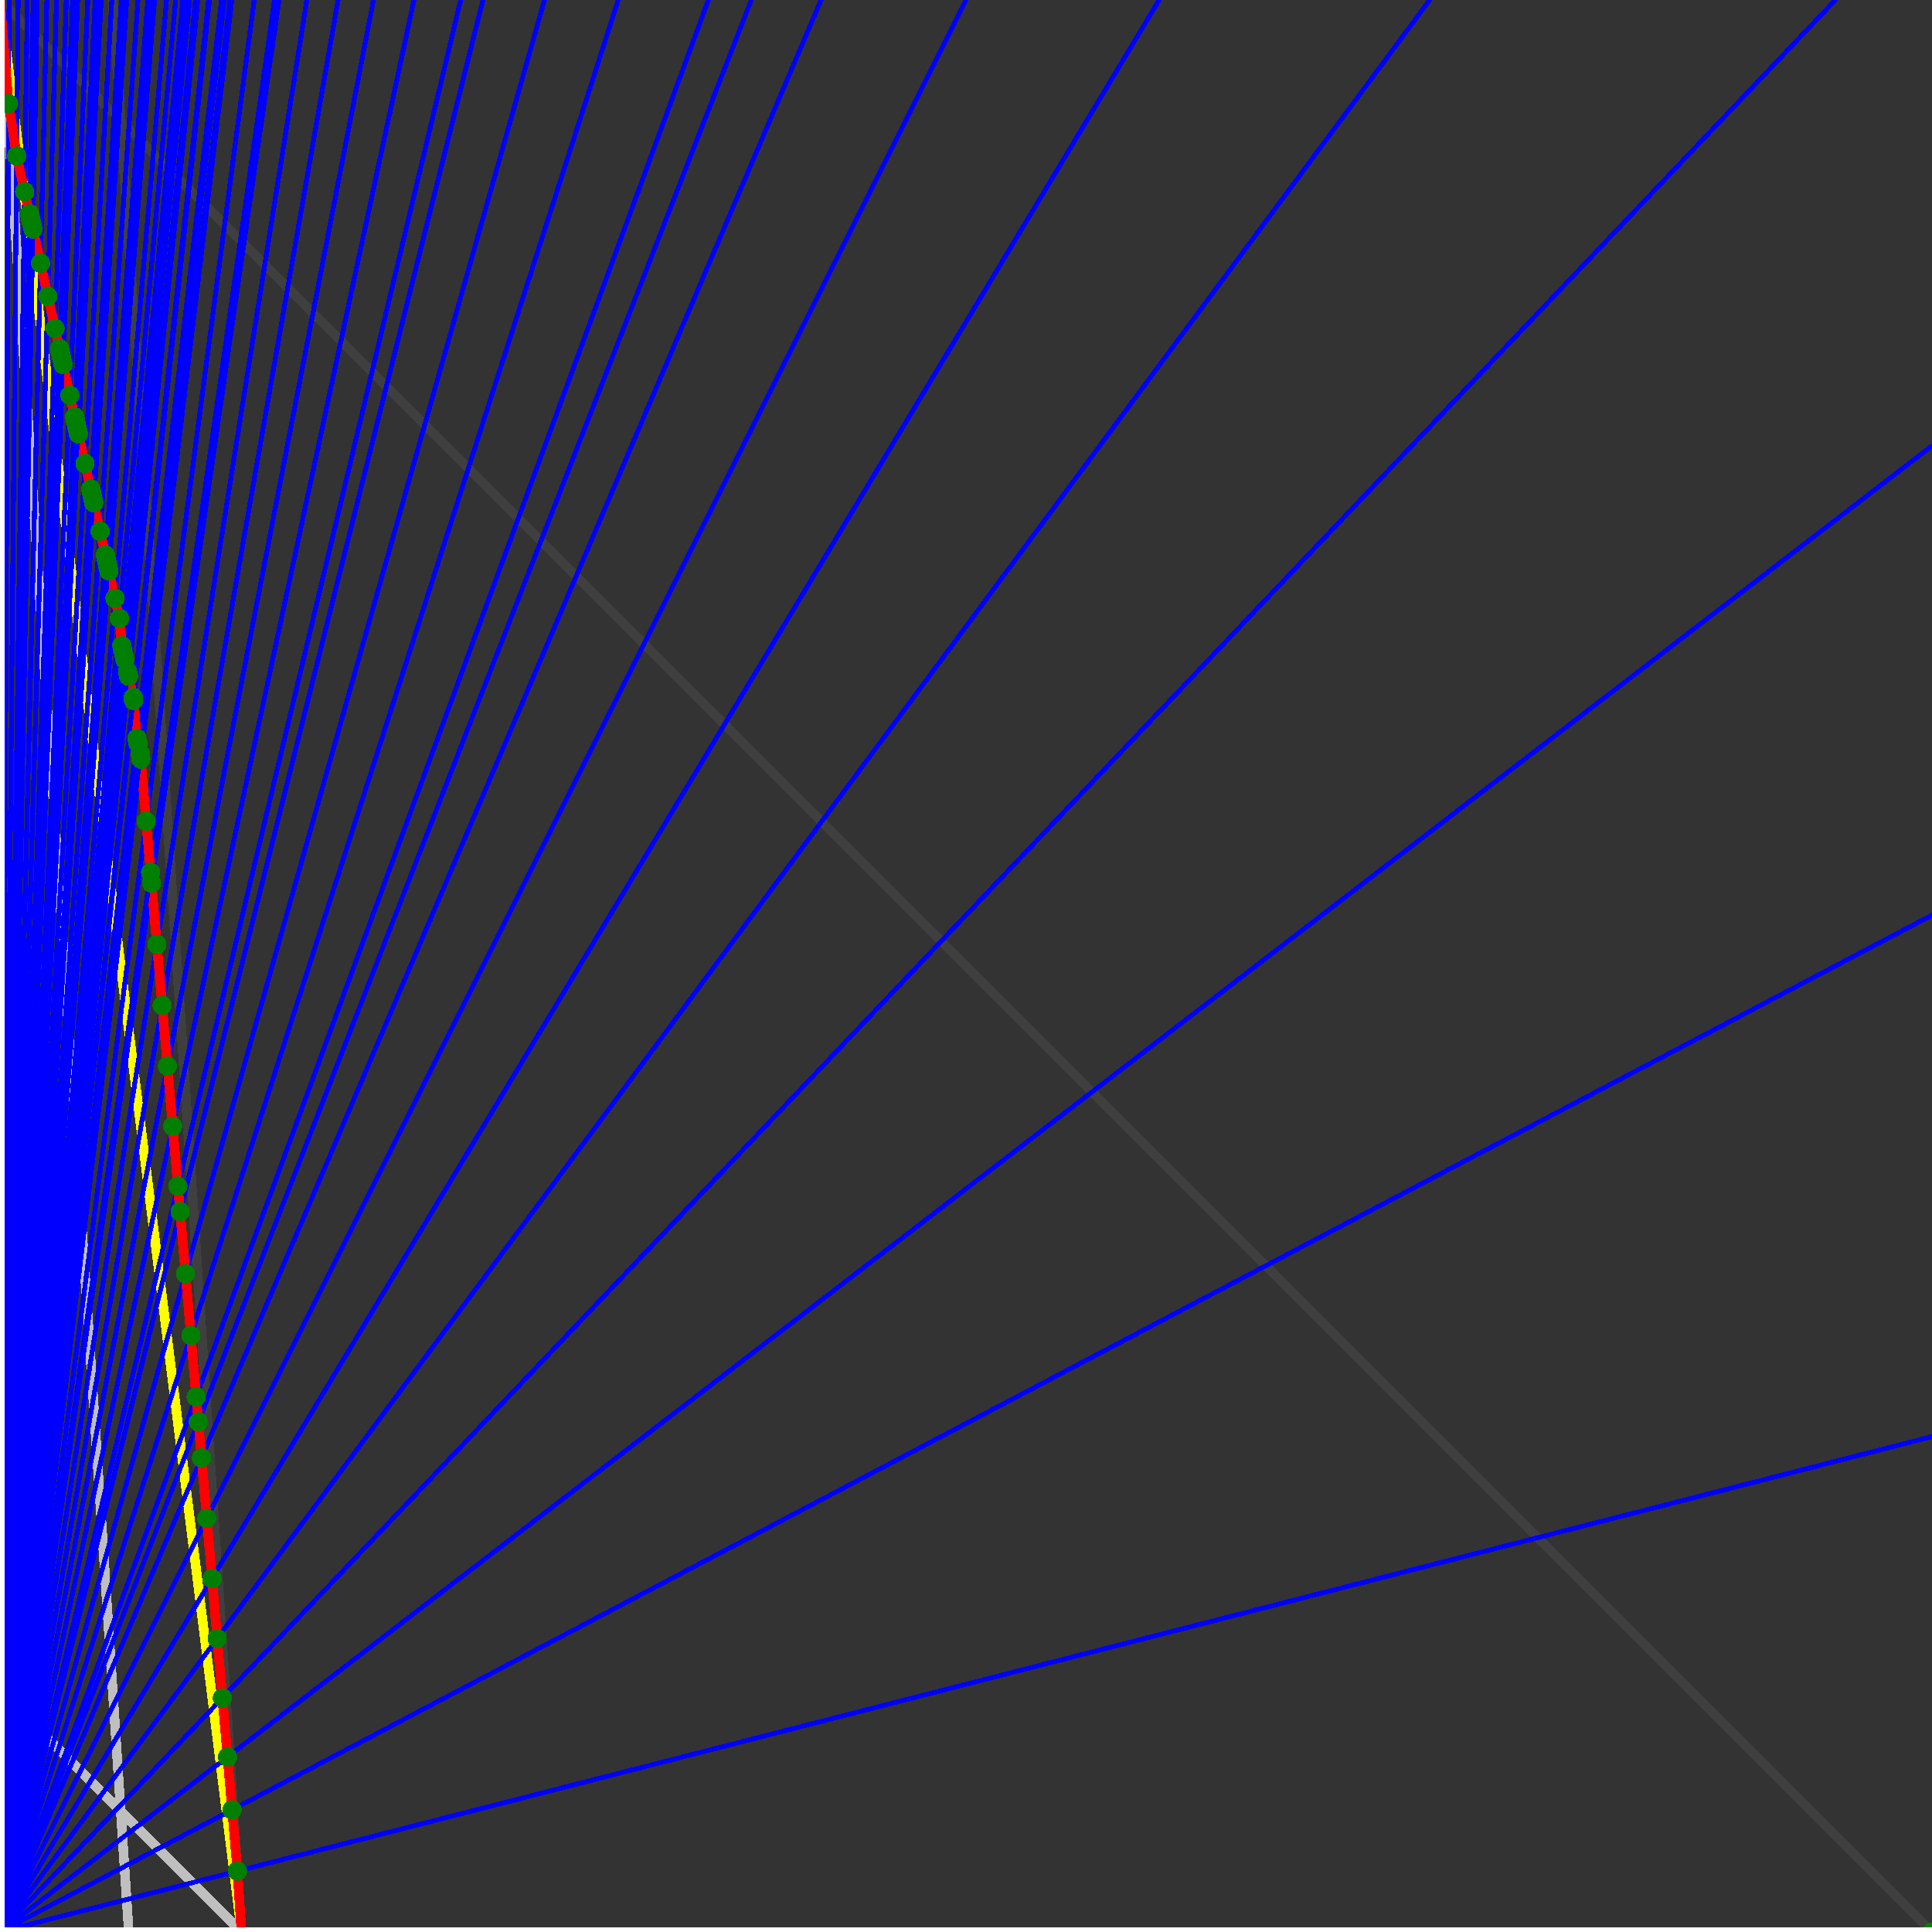 <svg xmlns="http://www.w3.org/2000/svg" version="1.1" width = "750" height = "750" viewBox = "0 0 750 750"  shape-rendering="crispEdges">
<rect x="0" y="0" width="750" height="750" fill="#333333" stroke="none"/>
<path stroke-linejoin="round" stroke-linecap="round" stroke="rgb(255,255,0)" stroke-width="3.75" fill="none" d="M 93.75 750 L 0 0 " />
<path stroke-linejoin="round" stroke-linecap="round" stroke="rgb(63,63,63)" stroke-width="3.75" fill="none" d="M 0 0 L 750 750 M 93.75 750 L 43.75 0 " />
<path stroke-linejoin="round" stroke-linecap="round" stroke="rgb(191,191,191)" stroke-width="3.75" fill="none" d="M 0 656.25 L 93.75 750 M 0 0 L 50 750 " />
<path stroke-linejoin="round" stroke-linecap="round" stroke="rgb(0,0,255)" stroke-width="1.875" fill="none" d="M 0 750 L 750 557.692 " />
<path stroke-linejoin="round" stroke-linecap="round" stroke="rgb(255,0,0)" stroke-width="3.75" fill="none" d="M 92.174 726.366 L 93.75 750 " />
<path stroke-linejoin="round" stroke-linecap="round" stroke="rgb(0,0,255)" stroke-width="1.875" fill="none" d="M 0 750 L 750 355.263 " />
<path stroke-linejoin="round" stroke-linecap="round" stroke="rgb(255,0,0)" stroke-width="3.75" fill="none" d="M 90.106 702.576 L 92.174 726.366 " />
<path stroke-linejoin="round" stroke-linecap="round" stroke="rgb(0,0,255)" stroke-width="1.875" fill="none" d="M 0 750 L 750 173.077 " />
<path stroke-linejoin="round" stroke-linecap="round" stroke="rgb(255,0,0)" stroke-width="3.75" fill="none" d="M 88.322 682.06 L 90.106 702.576 " />
<path stroke-linejoin="round" stroke-linecap="round" stroke="rgb(0,0,255)" stroke-width="1.875" fill="none" d="M 0 750 L 712.5 0 " />
<path stroke-linejoin="round" stroke-linecap="round" stroke="rgb(255,0,0)" stroke-width="3.75" fill="none" d="M 86.328 659.129 L 88.322 682.06 " />
<path stroke-linejoin="round" stroke-linecap="round" stroke="rgb(0,0,255)" stroke-width="1.875" fill="none" d="M 0 750 L 555 0 " />
<path stroke-linejoin="round" stroke-linecap="round" stroke="rgb(255,0,0)" stroke-width="3.75" fill="none" d="M 84.321 636.053 L 86.328 659.129 " />
<path stroke-linejoin="round" stroke-linecap="round" stroke="rgb(0,0,255)" stroke-width="1.875" fill="none" d="M 0 750 L 450 0 " />
<path stroke-linejoin="round" stroke-linecap="round" stroke="rgb(255,0,0)" stroke-width="3.75" fill="none" d="M 82.302 612.83 L 84.321 636.053 " />
<path stroke-linejoin="round" stroke-linecap="round" stroke="rgb(0,0,255)" stroke-width="1.875" fill="none" d="M 0 750 L 375 0 " />
<path stroke-linejoin="round" stroke-linecap="round" stroke="rgb(255,0,0)" stroke-width="3.75" fill="none" d="M 80.27 589.461 L 82.302 612.83 " />
<path stroke-linejoin="round" stroke-linecap="round" stroke="rgb(0,0,255)" stroke-width="1.875" fill="none" d="M 0 750 L 318.75 0 " />
<path stroke-linejoin="round" stroke-linecap="round" stroke="rgb(255,0,0)" stroke-width="3.75" fill="none" d="M 78.225 565.942 L 80.27 589.461 " />
<path stroke-linejoin="round" stroke-linecap="round" stroke="rgb(0,0,255)" stroke-width="1.875" fill="none" d="M 0 750 L 291.667 0 " />
<path stroke-linejoin="round" stroke-linecap="round" stroke="rgb(255,0,0)" stroke-width="3.75" fill="none" d="M 77.01 551.974 L 78.225 565.942 " />
<path stroke-linejoin="round" stroke-linecap="round" stroke="rgb(0,0,255)" stroke-width="1.875" fill="none" d="M 0 750 L 275 0 " />
<path stroke-linejoin="round" stroke-linecap="round" stroke="rgb(255,0,0)" stroke-width="3.75" fill="none" d="M 76.166 542.274 L 77.01 551.974 " />
<path stroke-linejoin="round" stroke-linecap="round" stroke="rgb(0,0,255)" stroke-width="1.875" fill="none" d="M 0 750 L 240 0 " />
<path stroke-linejoin="round" stroke-linecap="round" stroke="rgb(255,0,0)" stroke-width="3.75" fill="none" d="M 74.095 518.453 L 76.166 542.274 " />
<path stroke-linejoin="round" stroke-linecap="round" stroke="rgb(0,0,255)" stroke-width="1.875" fill="none" d="M 0 750 L 211.364 0 " />
<path stroke-linejoin="round" stroke-linecap="round" stroke="rgb(255,0,0)" stroke-width="3.75" fill="none" d="M 72.01 494.479 L 74.095 518.453 " />
<path stroke-linejoin="round" stroke-linecap="round" stroke="rgb(0,0,255)" stroke-width="1.875" fill="none" d="M 0 750 L 187.5 0 " />
<path stroke-linejoin="round" stroke-linecap="round" stroke="rgb(255,0,0)" stroke-width="3.75" fill="none" d="M 69.912 470.351 L 72.01 494.479 " />
<path stroke-linejoin="round" stroke-linecap="round" stroke="rgb(0,0,255)" stroke-width="1.875" fill="none" d="M 0 750 L 178.846 0 " />
<path stroke-linejoin="round" stroke-linecap="round" stroke="rgb(255,0,0)" stroke-width="3.75" fill="none" d="M 69.05 460.436 L 69.912 470.351 " />
<path stroke-linejoin="round" stroke-linecap="round" stroke="rgb(0,0,255)" stroke-width="1.875" fill="none" d="M 0 750 L 160.714 0 " />
<path stroke-linejoin="round" stroke-linecap="round" stroke="rgb(255,0,0)" stroke-width="3.75" fill="none" d="M 67.029 437.197 L 69.05 460.436 " />
<path stroke-linejoin="round" stroke-linecap="round" stroke="rgb(0,0,255)" stroke-width="1.875" fill="none" d="M 0 750 L 145 0 " />
<path stroke-linejoin="round" stroke-linecap="round" stroke="rgb(255,0,0)" stroke-width="3.75" fill="none" d="M 64.996 413.814 L 67.029 437.197 " />
<path stroke-linejoin="round" stroke-linecap="round" stroke="rgb(0,0,255)" stroke-width="1.875" fill="none" d="M 0 750 L 131.25 0 " />
<path stroke-linejoin="round" stroke-linecap="round" stroke="rgb(255,0,0)" stroke-width="3.75" fill="none" d="M 62.95 390.286 L 64.996 413.814 " />
<path stroke-linejoin="round" stroke-linecap="round" stroke="rgb(0,0,255)" stroke-width="1.875" fill="none" d="M 0 750 L 119.118 0 " />
<path stroke-linejoin="round" stroke-linecap="round" stroke="rgb(255,0,0)" stroke-width="3.75" fill="none" d="M 60.891 366.61 L 62.95 390.286 " />
<path stroke-linejoin="round" stroke-linecap="round" stroke="rgb(0,0,255)" stroke-width="1.875" fill="none" d="M 0 750 L 108.333 0 " />
<path stroke-linejoin="round" stroke-linecap="round" stroke="rgb(255,0,0)" stroke-width="3.75" fill="none" d="M 58.82 342.787 L 60.891 366.61 " />
<path stroke-linejoin="round" stroke-linecap="round" stroke="rgb(0,0,255)" stroke-width="1.875" fill="none" d="M 0 750 L 106.579 0 " />
<path stroke-linejoin="round" stroke-linecap="round" stroke="rgb(255,0,0)" stroke-width="3.75" fill="none" d="M 58.458 338.628 L 58.82 342.787 " />
<path stroke-linejoin="round" stroke-linecap="round" stroke="rgb(0,0,255)" stroke-width="1.875" fill="none" d="M 0 750 L 98.684 0 " />
<path stroke-linejoin="round" stroke-linecap="round" stroke="rgb(255,0,0)" stroke-width="3.75" fill="none" d="M 56.735 318.814 L 58.458 338.628 " />
<path stroke-linejoin="round" stroke-linecap="round" stroke="rgb(0,0,255)" stroke-width="1.875" fill="none" d="M 0 750 L 90 0 " />
<path stroke-linejoin="round" stroke-linecap="round" stroke="rgb(255,0,0)" stroke-width="3.75" fill="none" d="M 54.637 294.689 L 56.735 318.814 " />
<path stroke-linejoin="round" stroke-linecap="round" stroke="rgb(0,0,255)" stroke-width="1.875" fill="none" d="M 0 750 L 89.286 0 " />
<path stroke-linejoin="round" stroke-linecap="round" stroke="rgb(255,0,0)" stroke-width="3.75" fill="none" d="M 54.454 292.584 L 54.637 294.689 " />
<path stroke-linejoin="round" stroke-linecap="round" stroke="rgb(0,0,255)" stroke-width="1.875" fill="none" d="M 0 750 L 87.097 0 " />
<path stroke-linejoin="round" stroke-linecap="round" stroke="rgb(255,0,0)" stroke-width="3.75" fill="none" d="M 53.577 288.639 L 54.454 292.584 " />
<path stroke-linejoin="round" stroke-linecap="round" stroke="rgb(0,0,255)" stroke-width="1.875" fill="none" d="M 0 750 L 85.987 0 " />
<path stroke-linejoin="round" stroke-linecap="round" stroke="rgb(255,0,0)" stroke-width="3.75" fill="none" d="M 53.127 286.613 L 53.577 288.639 " />
<path stroke-linejoin="round" stroke-linecap="round" stroke="rgb(0,0,255)" stroke-width="1.875" fill="none" d="M 0 750 L 81.325 0 " />
<path stroke-linejoin="round" stroke-linecap="round" stroke="rgb(255,0,0)" stroke-width="3.75" fill="none" d="M 51.845 271.871 L 53.127 286.613 " />
<path stroke-linejoin="round" stroke-linecap="round" stroke="rgb(0,0,255)" stroke-width="1.875" fill="none" d="M 0 750 L 80.966 0 " />
<path stroke-linejoin="round" stroke-linecap="round" stroke="rgb(255,0,0)" stroke-width="3.75" fill="none" d="M 51.743 270.695 L 51.845 271.871 " />
<path stroke-linejoin="round" stroke-linecap="round" stroke="rgb(0,0,255)" stroke-width="1.875" fill="none" d="M 0 750 L 76.807 0 " />
<path stroke-linejoin="round" stroke-linecap="round" stroke="rgb(255,0,0)" stroke-width="3.75" fill="none" d="M 49.924 262.509 L 51.743 270.695 " />
<path stroke-linejoin="round" stroke-linecap="round" stroke="rgb(0,0,255)" stroke-width="1.875" fill="none" d="M 0 750 L 75.893 0 " />
<path stroke-linejoin="round" stroke-linecap="round" stroke="rgb(255,0,0)" stroke-width="3.75" fill="none" d="M 49.515 260.671 L 49.924 262.509 " />
<path stroke-linejoin="round" stroke-linecap="round" stroke="rgb(0,0,255)" stroke-width="1.875" fill="none" d="M 0 750 L 73.62 0 " />
<path stroke-linejoin="round" stroke-linecap="round" stroke="rgb(255,0,0)" stroke-width="3.75" fill="none" d="M 48.487 256.042 L 49.515 260.671 " />
<path stroke-linejoin="round" stroke-linecap="round" stroke="rgb(0,0,255)" stroke-width="1.875" fill="none" d="M 0 750 L 72.727 0 " />
<path stroke-linejoin="round" stroke-linecap="round" stroke="rgb(255,0,0)" stroke-width="3.75" fill="none" d="M 48.078 254.2 L 48.487 256.042 " />
<path stroke-linejoin="round" stroke-linecap="round" stroke="rgb(0,0,255)" stroke-width="1.875" fill="none" d="M 0 750 L 71.856 0 " />
<path stroke-linejoin="round" stroke-linecap="round" stroke="rgb(255,0,0)" stroke-width="3.75" fill="none" d="M 47.675 252.39 L 48.078 254.2 " />
<path stroke-linejoin="round" stroke-linecap="round" stroke="rgb(0,0,255)" stroke-width="1.875" fill="none" d="M 0 750 L 71.006 0 " />
<path stroke-linejoin="round" stroke-linecap="round" stroke="rgb(255,0,0)" stroke-width="3.75" fill="none" d="M 47.28 250.61 L 47.675 252.39 " />
<path stroke-linejoin="round" stroke-linecap="round" stroke="rgb(0,0,255)" stroke-width="1.875" fill="none" d="M 0 750 L 68.182 0 " />
<path stroke-linejoin="round" stroke-linecap="round" stroke="rgb(255,0,0)" stroke-width="3.75" fill="none" d="M 46.36 240.037 L 47.28 250.61 " />
<path stroke-linejoin="round" stroke-linecap="round" stroke="rgb(0,0,255)" stroke-width="1.875" fill="none" d="M 0 750 L 64.655 0 " />
<path stroke-linejoin="round" stroke-linecap="round" stroke="rgb(255,0,0)" stroke-width="3.75" fill="none" d="M 44.633 232.263 L 46.36 240.037 " />
<path stroke-linejoin="round" stroke-linecap="round" stroke="rgb(0,0,255)" stroke-width="1.875" fill="none" d="M 0 750 L 60 0 " />
<path stroke-linejoin="round" stroke-linecap="round" stroke="rgb(255,0,0)" stroke-width="3.75" fill="none" d="M 42.27 221.63 L 44.633 232.263 " />
<path stroke-linejoin="round" stroke-linecap="round" stroke="rgb(0,0,255)" stroke-width="1.875" fill="none" d="M 0 750 L 59.322 0 " />
<path stroke-linejoin="round" stroke-linecap="round" stroke="rgb(255,0,0)" stroke-width="3.75" fill="none" d="M 41.917 220.044 L 42.27 221.63 " />
<path stroke-linejoin="round" stroke-linecap="round" stroke="rgb(0,0,255)" stroke-width="1.875" fill="none" d="M 0 750 L 58.659 0 " />
<path stroke-linejoin="round" stroke-linecap="round" stroke="rgb(255,0,0)" stroke-width="3.75" fill="none" d="M 41.571 218.486 L 41.917 220.044 " />
<path stroke-linejoin="round" stroke-linecap="round" stroke="rgb(0,0,255)" stroke-width="1.875" fill="none" d="M 0 750 L 58.011 0 " />
<path stroke-linejoin="round" stroke-linecap="round" stroke="rgb(255,0,0)" stroke-width="3.75" fill="none" d="M 41.23 216.952 L 41.571 218.486 " />
<path stroke-linejoin="round" stroke-linecap="round" stroke="rgb(0,0,255)" stroke-width="1.875" fill="none" d="M 0 750 L 57.377 0 " />
<path stroke-linejoin="round" stroke-linecap="round" stroke="rgb(255,0,0)" stroke-width="3.75" fill="none" d="M 40.895 215.444 L 41.23 216.952 " />
<path stroke-linejoin="round" stroke-linecap="round" stroke="rgb(0,0,255)" stroke-width="1.875" fill="none" d="M 0 750 L 53.571 0 " />
<path stroke-linejoin="round" stroke-linecap="round" stroke="rgb(255,0,0)" stroke-width="3.75" fill="none" d="M 38.842 206.207 L 40.895 215.444 " />
<path stroke-linejoin="round" stroke-linecap="round" stroke="rgb(0,0,255)" stroke-width="1.875" fill="none" d="M 0 750 L 49.18 0 " />
<path stroke-linejoin="round" stroke-linecap="round" stroke="rgb(255,0,0)" stroke-width="3.75" fill="none" d="M 36.384 195.144 L 38.842 206.207 " />
<path stroke-linejoin="round" stroke-linecap="round" stroke="rgb(0,0,255)" stroke-width="1.875" fill="none" d="M 0 750 L 48.649 0 " />
<path stroke-linejoin="round" stroke-linecap="round" stroke="rgb(255,0,0)" stroke-width="3.75" fill="none" d="M 36.08 193.774 L 36.384 195.144 " />
<path stroke-linejoin="round" stroke-linecap="round" stroke="rgb(0,0,255)" stroke-width="1.875" fill="none" d="M 0 750 L 48.128 0 " />
<path stroke-linejoin="round" stroke-linecap="round" stroke="rgb(255,0,0)" stroke-width="3.75" fill="none" d="M 35.78 192.427 L 36.08 193.774 " />
<path stroke-linejoin="round" stroke-linecap="round" stroke="rgb(0,0,255)" stroke-width="1.875" fill="none" d="M 0 750 L 47.619 0 " />
<path stroke-linejoin="round" stroke-linecap="round" stroke="rgb(255,0,0)" stroke-width="3.75" fill="none" d="M 35.486 191.101 L 35.78 192.427 " />
<path stroke-linejoin="round" stroke-linecap="round" stroke="rgb(0,0,255)" stroke-width="1.875" fill="none" d="M 0 750 L 47.12 0 " />
<path stroke-linejoin="round" stroke-linecap="round" stroke="rgb(255,0,0)" stroke-width="3.75" fill="none" d="M 35.196 189.798 L 35.486 191.101 " />
<path stroke-linejoin="round" stroke-linecap="round" stroke="rgb(0,0,255)" stroke-width="1.875" fill="none" d="M 0 750 L 43.421 0 " />
<path stroke-linejoin="round" stroke-linecap="round" stroke="rgb(255,0,0)" stroke-width="3.75" fill="none" d="M 33.004 179.934 L 35.196 189.798 " />
<path stroke-linejoin="round" stroke-linecap="round" stroke="rgb(0,0,255)" stroke-width="1.875" fill="none" d="M 0 750 L 39.267 0 " />
<path stroke-linejoin="round" stroke-linecap="round" stroke="rgb(255,0,0)" stroke-width="3.75" fill="none" d="M 30.448 168.434 L 33.004 179.934 " />
<path stroke-linejoin="round" stroke-linecap="round" stroke="rgb(0,0,255)" stroke-width="1.875" fill="none" d="M 0 750 L 38.86 0 " />
<path stroke-linejoin="round" stroke-linecap="round" stroke="rgb(255,0,0)" stroke-width="3.75" fill="none" d="M 30.193 167.283 L 30.448 168.434 " />
<path stroke-linejoin="round" stroke-linecap="round" stroke="rgb(0,0,255)" stroke-width="1.875" fill="none" d="M 0 750 L 38.462 0 " />
<path stroke-linejoin="round" stroke-linecap="round" stroke="rgb(255,0,0)" stroke-width="3.75" fill="none" d="M 29.941 166.151 L 30.193 167.283 " />
<path stroke-linejoin="round" stroke-linecap="round" stroke="rgb(0,0,255)" stroke-width="1.875" fill="none" d="M 0 750 L 38.071 0 " />
<path stroke-linejoin="round" stroke-linecap="round" stroke="rgb(255,0,0)" stroke-width="3.75" fill="none" d="M 29.694 165.037 L 29.941 166.151 " />
<path stroke-linejoin="round" stroke-linecap="round" stroke="rgb(0,0,255)" stroke-width="1.875" fill="none" d="M 0 750 L 37.688 0 " />
<path stroke-linejoin="round" stroke-linecap="round" stroke="rgb(255,0,0)" stroke-width="3.75" fill="none" d="M 29.45 163.942 L 29.694 165.037 " />
<path stroke-linejoin="round" stroke-linecap="round" stroke="rgb(0,0,255)" stroke-width="1.875" fill="none" d="M 0 750 L 37.313 0 " />
<path stroke-linejoin="round" stroke-linecap="round" stroke="rgb(255,0,0)" stroke-width="3.75" fill="none" d="M 29.211 162.864 L 29.45 163.942 " />
<path stroke-linejoin="round" stroke-linecap="round" stroke="rgb(0,0,255)" stroke-width="1.875" fill="none" d="M 0 750 L 36.946 0 " />
<path stroke-linejoin="round" stroke-linecap="round" stroke="rgb(255,0,0)" stroke-width="3.75" fill="none" d="M 28.975 161.804 L 29.211 162.864 " />
<path stroke-linejoin="round" stroke-linecap="round" stroke="rgb(0,0,255)" stroke-width="1.875" fill="none" d="M 0 750 L 34.091 0 " />
<path stroke-linejoin="round" stroke-linecap="round" stroke="rgb(255,0,0)" stroke-width="3.75" fill="none" d="M 27.116 153.44 L 28.975 161.804 " />
<path stroke-linejoin="round" stroke-linecap="round" stroke="rgb(0,0,255)" stroke-width="1.875" fill="none" d="M 0 750 L 30.151 0 " />
<path stroke-linejoin="round" stroke-linecap="round" stroke="rgb(255,0,0)" stroke-width="3.75" fill="none" d="M 24.462 141.497 L 27.116 153.44 " />
<path stroke-linejoin="round" stroke-linecap="round" stroke="rgb(0,0,255)" stroke-width="1.875" fill="none" d="M 0 750 L 29.851 0 " />
<path stroke-linejoin="round" stroke-linecap="round" stroke="rgb(255,0,0)" stroke-width="3.75" fill="none" d="M 24.256 140.568 L 24.462 141.497 " />
<path stroke-linejoin="round" stroke-linecap="round" stroke="rgb(0,0,255)" stroke-width="1.875" fill="none" d="M 0 750 L 29.557 0 " />
<path stroke-linejoin="round" stroke-linecap="round" stroke="rgb(255,0,0)" stroke-width="3.75" fill="none" d="M 24.053 139.655 L 24.256 140.568 " />
<path stroke-linejoin="round" stroke-linecap="round" stroke="rgb(0,0,255)" stroke-width="1.875" fill="none" d="M 0 750 L 29.268 0 " />
<path stroke-linejoin="round" stroke-linecap="round" stroke="rgb(255,0,0)" stroke-width="3.75" fill="none" d="M 23.853 138.757 L 24.053 139.655 " />
<path stroke-linejoin="round" stroke-linecap="round" stroke="rgb(0,0,255)" stroke-width="1.875" fill="none" d="M 0 750 L 28.708 0 " />
<path stroke-linejoin="round" stroke-linecap="round" stroke="rgb(255,0,0)" stroke-width="3.75" fill="none" d="M 23.464 137.004 L 23.853 138.757 " />
<path stroke-linejoin="round" stroke-linecap="round" stroke="rgb(0,0,255)" stroke-width="1.875" fill="none" d="M 0 750 L 28.436 0 " />
<path stroke-linejoin="round" stroke-linecap="round" stroke="rgb(255,0,0)" stroke-width="3.75" fill="none" d="M 23.274 136.149 L 23.464 137.004 " />
<path stroke-linejoin="round" stroke-linecap="round" stroke="rgb(0,0,255)" stroke-width="1.875" fill="none" d="M 0 750 L 28.169 0 " />
<path stroke-linejoin="round" stroke-linecap="round" stroke="rgb(255,0,0)" stroke-width="3.75" fill="none" d="M 23.087 135.308 L 23.274 136.149 " />
<path stroke-linejoin="round" stroke-linecap="round" stroke="rgb(0,0,255)" stroke-width="1.875" fill="none" d="M 0 750 L 25.735 0 " />
<path stroke-linejoin="round" stroke-linecap="round" stroke="rgb(255,0,0)" stroke-width="3.75" fill="none" d="M 21.359 127.533 L 23.087 135.308 " />
<path stroke-linejoin="round" stroke-linecap="round" stroke="rgb(0,0,255)" stroke-width="1.875" fill="none" d="M 0 750 L 21.951 0 " />
<path stroke-linejoin="round" stroke-linecap="round" stroke="rgb(255,0,0)" stroke-width="3.75" fill="none" d="M 18.584 115.045 L 21.359 127.533 " />
<path stroke-linejoin="round" stroke-linecap="round" stroke="rgb(0,0,255)" stroke-width="1.875" fill="none" d="M 0 750 L 18.204 0 " />
<path stroke-linejoin="round" stroke-linecap="round" stroke="rgb(255,0,0)" stroke-width="3.75" fill="none" d="M 15.724 102.174 L 18.584 115.045 " />
<path stroke-linejoin="round" stroke-linecap="round" stroke="rgb(0,0,255)" stroke-width="1.875" fill="none" d="M 0 750 L 14.493 0 " />
<path stroke-linejoin="round" stroke-linecap="round" stroke="rgb(255,0,0)" stroke-width="3.75" fill="none" d="M 12.775 88.903 L 15.724 102.174 " />
<path stroke-linejoin="round" stroke-linecap="round" stroke="rgb(0,0,255)" stroke-width="1.875" fill="none" d="M 0 750 L 14.354 0 " />
<path stroke-linejoin="round" stroke-linecap="round" stroke="rgb(255,0,0)" stroke-width="3.75" fill="none" d="M 12.662 88.396 L 12.775 88.903 " />
<path stroke-linejoin="round" stroke-linecap="round" stroke="rgb(0,0,255)" stroke-width="1.875" fill="none" d="M 0 750 L 14.218 0 " />
<path stroke-linejoin="round" stroke-linecap="round" stroke="rgb(255,0,0)" stroke-width="3.75" fill="none" d="M 12.552 87.899 L 12.662 88.396 " />
<path stroke-linejoin="round" stroke-linecap="round" stroke="rgb(0,0,255)" stroke-width="1.875" fill="none" d="M 0 750 L 14.085 0 " />
<path stroke-linejoin="round" stroke-linecap="round" stroke="rgb(255,0,0)" stroke-width="3.75" fill="none" d="M 12.443 87.41 L 12.552 87.899 " />
<path stroke-linejoin="round" stroke-linecap="round" stroke="rgb(0,0,255)" stroke-width="1.875" fill="none" d="M 0 750 L 13.825 0 " />
<path stroke-linejoin="round" stroke-linecap="round" stroke="rgb(255,0,0)" stroke-width="3.75" fill="none" d="M 12.231 86.457 L 12.443 87.41 " />
<path stroke-linejoin="round" stroke-linecap="round" stroke="rgb(0,0,255)" stroke-width="1.875" fill="none" d="M 0 750 L 13.699 0 " />
<path stroke-linejoin="round" stroke-linecap="round" stroke="rgb(255,0,0)" stroke-width="3.75" fill="none" d="M 12.128 85.992 L 12.231 86.457 " />
<path stroke-linejoin="round" stroke-linecap="round" stroke="rgb(0,0,255)" stroke-width="1.875" fill="none" d="M 0 750 L 13.575 0 " />
<path stroke-linejoin="round" stroke-linecap="round" stroke="rgb(255,0,0)" stroke-width="3.75" fill="none" d="M 12.027 85.535 L 12.128 85.992 " />
<path stroke-linejoin="round" stroke-linecap="round" stroke="rgb(0,0,255)" stroke-width="1.875" fill="none" d="M 0 750 L 13.453 0 " />
<path stroke-linejoin="round" stroke-linecap="round" stroke="rgb(255,0,0)" stroke-width="3.75" fill="none" d="M 11.927 85.086 L 12.027 85.535 " />
<path stroke-linejoin="round" stroke-linecap="round" stroke="rgb(0,0,255)" stroke-width="1.875" fill="none" d="M 0 750 L 13.333 0 " />
<path stroke-linejoin="round" stroke-linecap="round" stroke="rgb(255,0,0)" stroke-width="3.75" fill="none" d="M 11.829 84.645 L 11.927 85.086 " />
<path stroke-linejoin="round" stroke-linecap="round" stroke="rgb(0,0,255)" stroke-width="1.875" fill="none" d="M 0 750 L 13.216 0 " />
<path stroke-linejoin="round" stroke-linecap="round" stroke="rgb(255,0,0)" stroke-width="3.75" fill="none" d="M 11.732 84.21 L 11.829 84.645 " />
<path stroke-linejoin="round" stroke-linecap="round" stroke="rgb(0,0,255)" stroke-width="1.875" fill="none" d="M 0 750 L 13.1 0 " />
<path stroke-linejoin="round" stroke-linecap="round" stroke="rgb(255,0,0)" stroke-width="3.75" fill="none" d="M 11.637 83.783 L 11.732 84.21 " />
<path stroke-linejoin="round" stroke-linecap="round" stroke="rgb(0,0,255)" stroke-width="1.875" fill="none" d="M 0 750 L 12.987 0 " />
<path stroke-linejoin="round" stroke-linecap="round" stroke="rgb(255,0,0)" stroke-width="3.75" fill="none" d="M 11.544 83.362 L 11.637 83.783 " />
<path stroke-linejoin="round" stroke-linecap="round" stroke="rgb(0,0,255)" stroke-width="1.875" fill="none" d="M 0 750 L 12.876 0 " />
<path stroke-linejoin="round" stroke-linecap="round" stroke="rgb(255,0,0)" stroke-width="3.75" fill="none" d="M 11.452 82.948 L 11.544 83.362 " />
<path stroke-linejoin="round" stroke-linecap="round" stroke="rgb(0,0,255)" stroke-width="1.875" fill="none" d="M 0 750 L 10.613 0 " />
<path stroke-linejoin="round" stroke-linecap="round" stroke="rgb(255,0,0)" stroke-width="3.75" fill="none" d="M 9.56 74.436 L 11.452 82.948 " />
<path stroke-linejoin="round" stroke-linecap="round" stroke="rgb(0,0,255)" stroke-width="1.875" fill="none" d="M 0 750 L 7.042 0 " />
<path stroke-linejoin="round" stroke-linecap="round" stroke="rgb(255,0,0)" stroke-width="3.75" fill="none" d="M 6.474 60.548 L 9.56 74.436 " />
<path stroke-linejoin="round" stroke-linecap="round" stroke="rgb(0,0,255)" stroke-width="1.875" fill="none" d="M 0 750 L 3.505 0 " />
<path stroke-linejoin="round" stroke-linecap="round" stroke="rgb(255,0,0)" stroke-width="3.75" fill="none" d="M 3.317 40.254 L 6.474 60.548 " />
<path stroke-linejoin="round" stroke-linecap="round" stroke="rgb(0,0,255)" stroke-width="1.875" fill="none" d="M 0 750 L 0 0 " />
<path stroke-linejoin="round" stroke-linecap="round" stroke="rgb(255,0,0)" stroke-width="3.75" fill="none" d="M 0 0 L 3.317 40.254 " />
<circle cx="92.174" cy="726.366" r="3.75" style="fill:rgb(0,127,0);stroke-width:1" /><circle cx="90.106" cy="702.576" r="3.75" style="fill:rgb(0,127,0);stroke-width:1" /><circle cx="88.322" cy="682.06" r="3.75" style="fill:rgb(0,127,0);stroke-width:1" /><circle cx="86.328" cy="659.129" r="3.75" style="fill:rgb(0,127,0);stroke-width:1" /><circle cx="84.321" cy="636.053" r="3.75" style="fill:rgb(0,127,0);stroke-width:1" /><circle cx="82.302" cy="612.83" r="3.75" style="fill:rgb(0,127,0);stroke-width:1" /><circle cx="80.27" cy="589.461" r="3.75" style="fill:rgb(0,127,0);stroke-width:1" /><circle cx="78.225" cy="565.942" r="3.75" style="fill:rgb(0,127,0);stroke-width:1" /><circle cx="77.01" cy="551.974" r="3.75" style="fill:rgb(0,127,0);stroke-width:1" /><circle cx="76.166" cy="542.274" r="3.75" style="fill:rgb(0,127,0);stroke-width:1" /><circle cx="74.095" cy="518.453" r="3.75" style="fill:rgb(0,127,0);stroke-width:1" /><circle cx="72.01" cy="494.479" r="3.75" style="fill:rgb(0,127,0);stroke-width:1" /><circle cx="69.912" cy="470.351" r="3.75" style="fill:rgb(0,127,0);stroke-width:1" /><circle cx="69.05" cy="460.436" r="3.75" style="fill:rgb(0,127,0);stroke-width:1" /><circle cx="67.029" cy="437.197" r="3.75" style="fill:rgb(0,127,0);stroke-width:1" /><circle cx="64.996" cy="413.814" r="3.75" style="fill:rgb(0,127,0);stroke-width:1" /><circle cx="62.95" cy="390.286" r="3.75" style="fill:rgb(0,127,0);stroke-width:1" /><circle cx="60.891" cy="366.61" r="3.75" style="fill:rgb(0,127,0);stroke-width:1" /><circle cx="58.82" cy="342.787" r="3.75" style="fill:rgb(0,127,0);stroke-width:1" /><circle cx="58.458" cy="338.628" r="3.75" style="fill:rgb(0,127,0);stroke-width:1" /><circle cx="56.735" cy="318.814" r="3.75" style="fill:rgb(0,127,0);stroke-width:1" /><circle cx="54.637" cy="294.689" r="3.75" style="fill:rgb(0,127,0);stroke-width:1" /><circle cx="54.454" cy="292.584" r="3.75" style="fill:rgb(0,127,0);stroke-width:1" /><circle cx="53.577" cy="288.639" r="3.75" style="fill:rgb(0,127,0);stroke-width:1" /><circle cx="53.127" cy="286.613" r="3.75" style="fill:rgb(0,127,0);stroke-width:1" /><circle cx="51.845" cy="271.871" r="3.75" style="fill:rgb(0,127,0);stroke-width:1" /><circle cx="51.743" cy="270.696" r="3.75" style="fill:rgb(0,127,0);stroke-width:1" /><circle cx="49.924" cy="262.509" r="3.75" style="fill:rgb(0,127,0);stroke-width:1" /><circle cx="49.515" cy="260.671" r="3.75" style="fill:rgb(0,127,0);stroke-width:1" /><circle cx="48.487" cy="256.042" r="3.75" style="fill:rgb(0,127,0);stroke-width:1" /><circle cx="48.078" cy="254.2" r="3.75" style="fill:rgb(0,127,0);stroke-width:1" /><circle cx="47.675" cy="252.39" r="3.75" style="fill:rgb(0,127,0);stroke-width:1" /><circle cx="47.28" cy="250.61" r="3.75" style="fill:rgb(0,127,0);stroke-width:1" /><circle cx="46.36" cy="240.037" r="3.75" style="fill:rgb(0,127,0);stroke-width:1" /><circle cx="44.633" cy="232.263" r="3.75" style="fill:rgb(0,127,0);stroke-width:1" /><circle cx="42.27" cy="221.63" r="3.75" style="fill:rgb(0,127,0);stroke-width:1" /><circle cx="41.917" cy="220.044" r="3.75" style="fill:rgb(0,127,0);stroke-width:1" /><circle cx="41.571" cy="218.486" r="3.75" style="fill:rgb(0,127,0);stroke-width:1" /><circle cx="41.23" cy="216.952" r="3.75" style="fill:rgb(0,127,0);stroke-width:1" /><circle cx="40.895" cy="215.444" r="3.75" style="fill:rgb(0,127,0);stroke-width:1" /><circle cx="38.842" cy="206.207" r="3.75" style="fill:rgb(0,127,0);stroke-width:1" /><circle cx="36.384" cy="195.144" r="3.75" style="fill:rgb(0,127,0);stroke-width:1" /><circle cx="36.08" cy="193.774" r="3.75" style="fill:rgb(0,127,0);stroke-width:1" /><circle cx="35.78" cy="192.427" r="3.75" style="fill:rgb(0,127,0);stroke-width:1" /><circle cx="35.486" cy="191.101" r="3.75" style="fill:rgb(0,127,0);stroke-width:1" /><circle cx="35.196" cy="189.798" r="3.75" style="fill:rgb(0,127,0);stroke-width:1" /><circle cx="33.004" cy="179.934" r="3.75" style="fill:rgb(0,127,0);stroke-width:1" /><circle cx="30.448" cy="168.434" r="3.75" style="fill:rgb(0,127,0);stroke-width:1" /><circle cx="30.193" cy="167.283" r="3.75" style="fill:rgb(0,127,0);stroke-width:1" /><circle cx="29.941" cy="166.151" r="3.75" style="fill:rgb(0,127,0);stroke-width:1" /><circle cx="29.694" cy="165.037" r="3.75" style="fill:rgb(0,127,0);stroke-width:1" /><circle cx="29.45" cy="163.942" r="3.75" style="fill:rgb(0,127,0);stroke-width:1" /><circle cx="29.211" cy="162.864" r="3.75" style="fill:rgb(0,127,0);stroke-width:1" /><circle cx="28.975" cy="161.804" r="3.75" style="fill:rgb(0,127,0);stroke-width:1" /><circle cx="27.116" cy="153.44" r="3.75" style="fill:rgb(0,127,0);stroke-width:1" /><circle cx="24.462" cy="141.497" r="3.75" style="fill:rgb(0,127,0);stroke-width:1" /><circle cx="24.256" cy="140.568" r="3.75" style="fill:rgb(0,127,0);stroke-width:1" /><circle cx="24.053" cy="139.655" r="3.75" style="fill:rgb(0,127,0);stroke-width:1" /><circle cx="23.853" cy="138.757" r="3.75" style="fill:rgb(0,127,0);stroke-width:1" /><circle cx="23.464" cy="137.004" r="3.75" style="fill:rgb(0,127,0);stroke-width:1" /><circle cx="23.274" cy="136.149" r="3.75" style="fill:rgb(0,127,0);stroke-width:1" /><circle cx="23.087" cy="135.308" r="3.75" style="fill:rgb(0,127,0);stroke-width:1" /><circle cx="21.359" cy="127.533" r="3.75" style="fill:rgb(0,127,0);stroke-width:1" /><circle cx="18.584" cy="115.045" r="3.75" style="fill:rgb(0,127,0);stroke-width:1" /><circle cx="15.724" cy="102.174" r="3.75" style="fill:rgb(0,127,0);stroke-width:1" /><circle cx="12.775" cy="88.903" r="3.75" style="fill:rgb(0,127,0);stroke-width:1" /><circle cx="12.662" cy="88.396" r="3.75" style="fill:rgb(0,127,0);stroke-width:1" /><circle cx="12.552" cy="87.899" r="3.75" style="fill:rgb(0,127,0);stroke-width:1" /><circle cx="12.443" cy="87.41" r="3.75" style="fill:rgb(0,127,0);stroke-width:1" /><circle cx="12.231" cy="86.457" r="3.75" style="fill:rgb(0,127,0);stroke-width:1" /><circle cx="12.128" cy="85.992" r="3.75" style="fill:rgb(0,127,0);stroke-width:1" /><circle cx="12.027" cy="85.535" r="3.75" style="fill:rgb(0,127,0);stroke-width:1" /><circle cx="11.927" cy="85.086" r="3.75" style="fill:rgb(0,127,0);stroke-width:1" /><circle cx="11.829" cy="84.645" r="3.75" style="fill:rgb(0,127,0);stroke-width:1" /><circle cx="11.732" cy="84.21" r="3.75" style="fill:rgb(0,127,0);stroke-width:1" /><circle cx="11.637" cy="83.783" r="3.75" style="fill:rgb(0,127,0);stroke-width:1" /><circle cx="11.544" cy="83.362" r="3.75" style="fill:rgb(0,127,0);stroke-width:1" /><circle cx="11.452" cy="82.948" r="3.75" style="fill:rgb(0,127,0);stroke-width:1" /><circle cx="9.56" cy="74.436" r="3.75" style="fill:rgb(0,127,0);stroke-width:1" /><circle cx="6.474" cy="60.548" r="3.75" style="fill:rgb(0,127,0);stroke-width:1" /><circle cx="3.317" cy="40.254" r="3.75" style="fill:rgb(0,127,0);stroke-width:1" /><circle cx="750" cy="750" r="3.75" style="fill:rgb(0,127,0);stroke-width:1" /><path stroke-linejoin="round" stroke-linecap="round" stroke="rgb(255,255,255)" stroke-width="3.75" fill="none" d="M 0 750 L 750 750 M 0 750 L 0 0 " />

</svg>